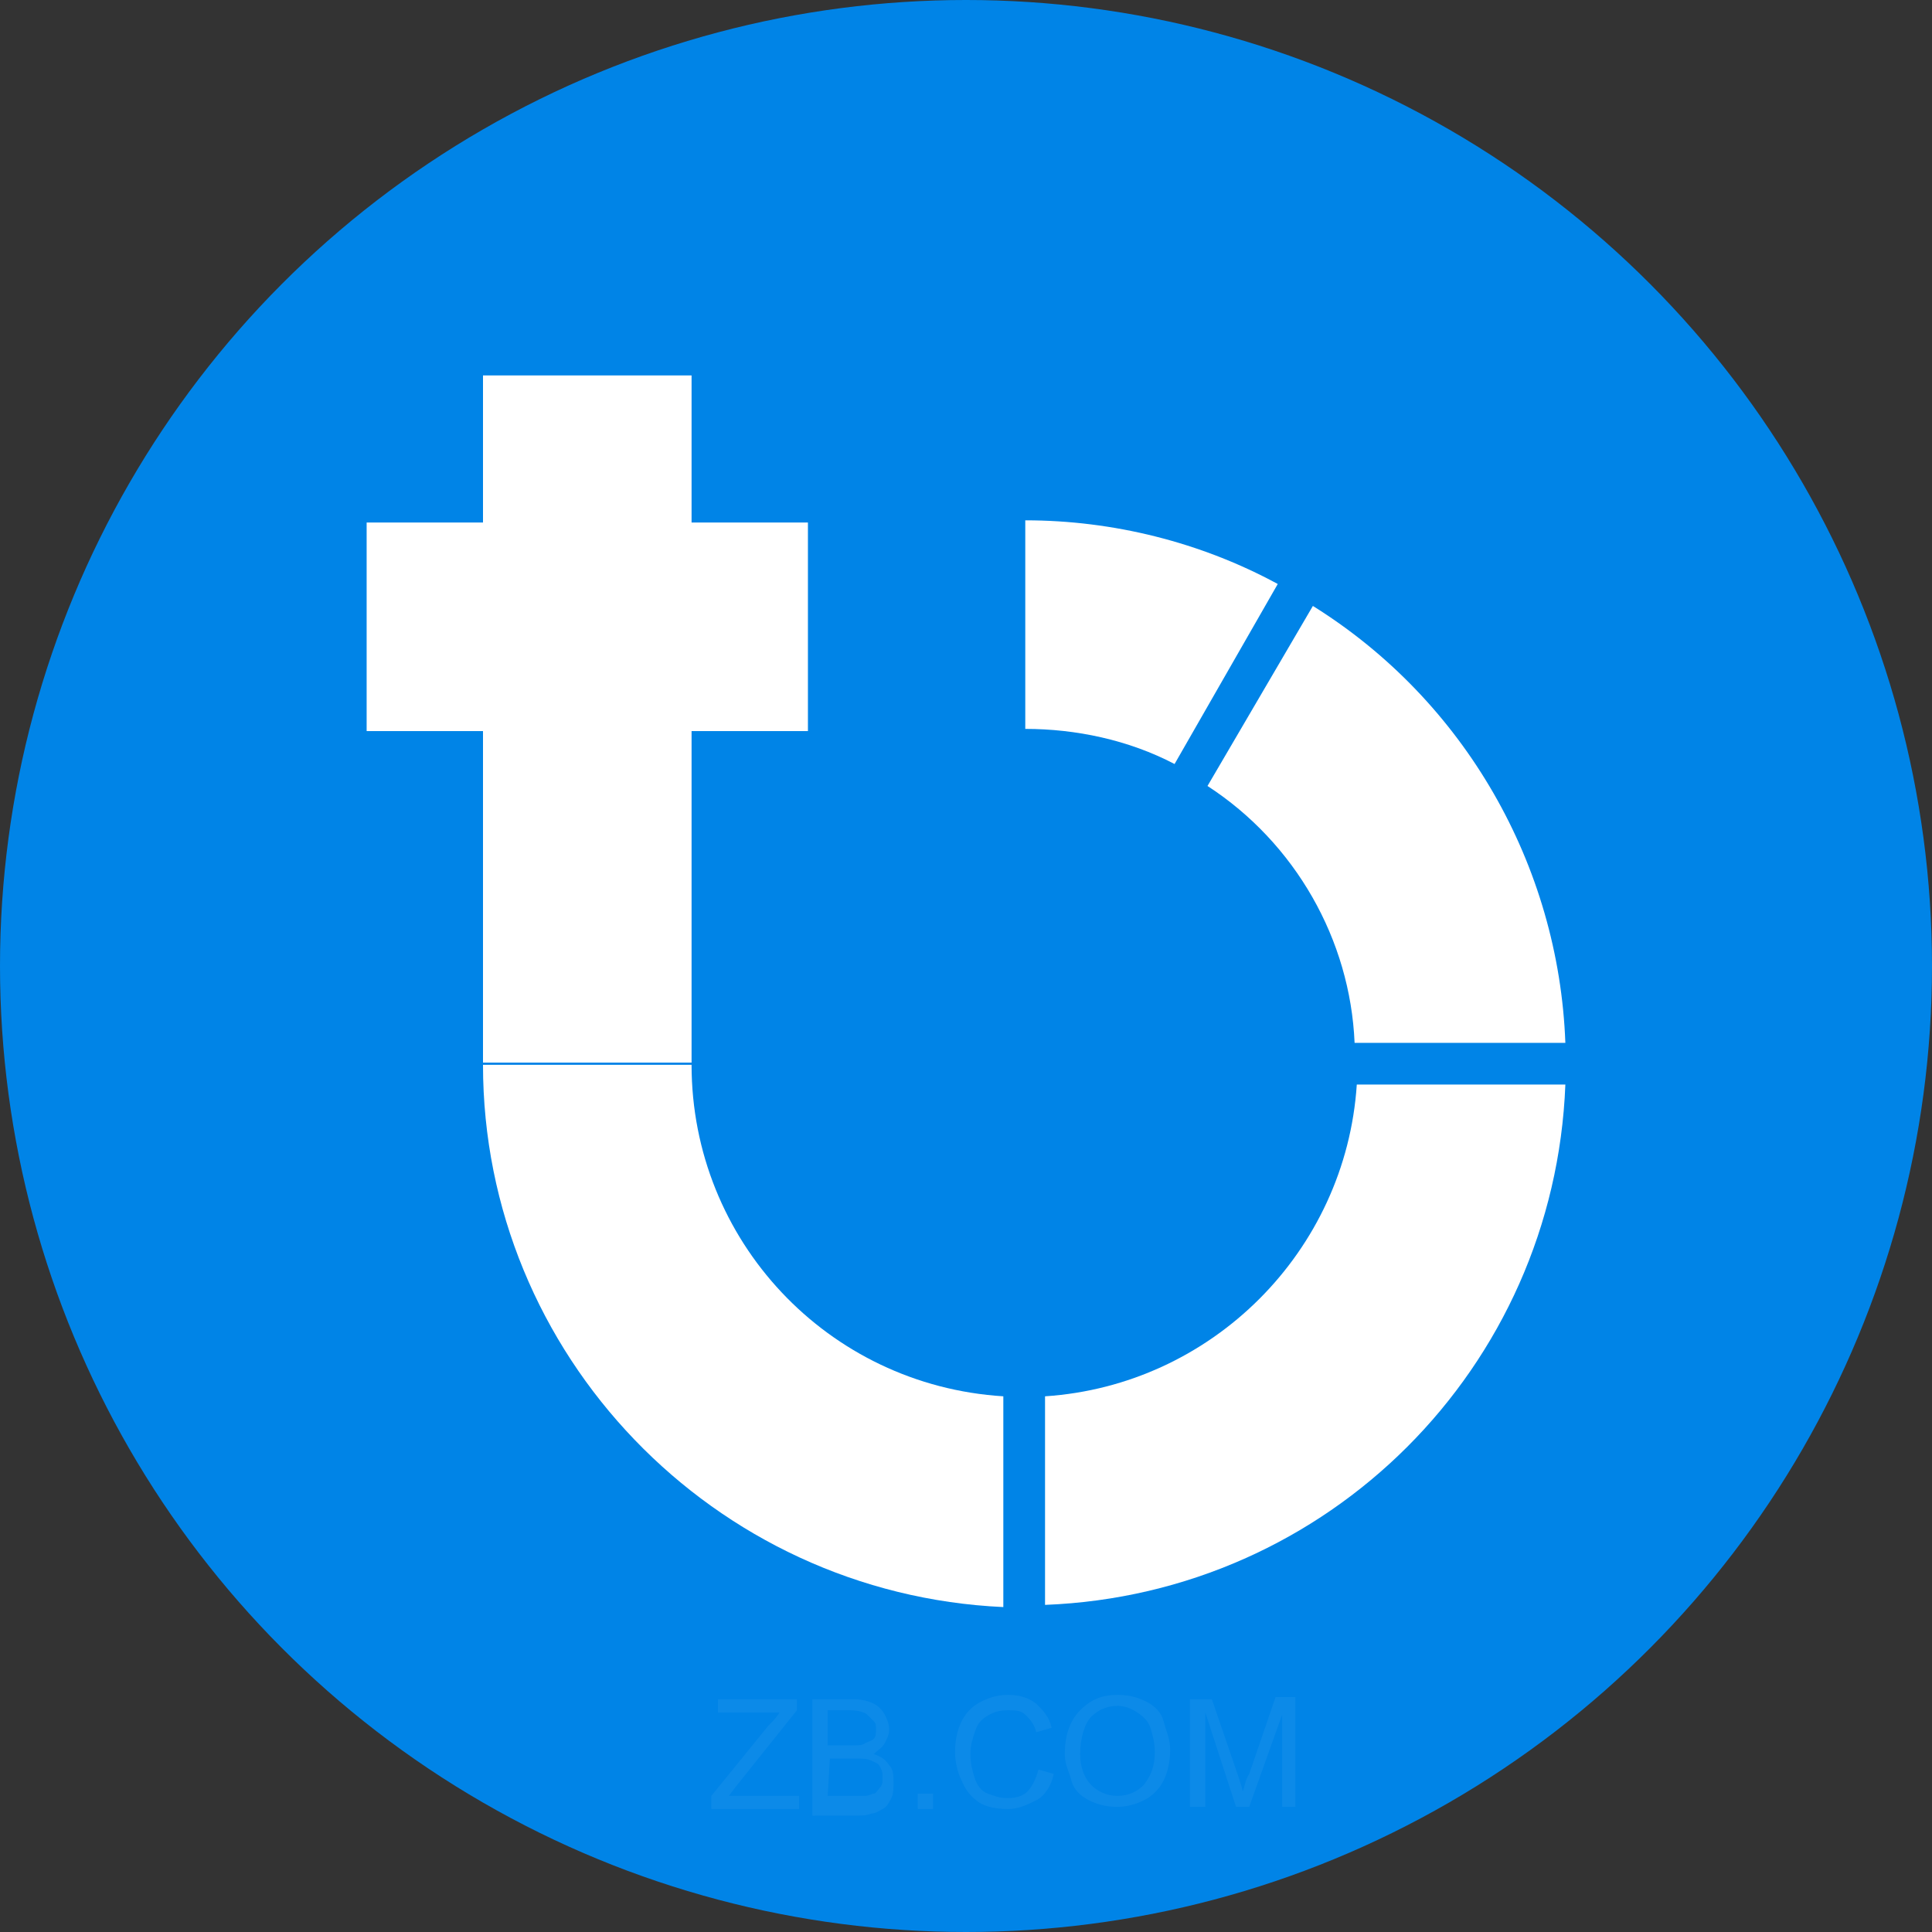 <?xml version="1.0" encoding="utf-8"?>
<!-- Generator: Adobe Illustrator 22.0.0, SVG Export Plug-In . SVG Version: 6.00 Build 0)  -->
<svg version="1.1" id="图层_1" xmlns="http://www.w3.org/2000/svg" xmlns:xlink="http://www.w3.org/1999/xlink" x="0px" y="0px"
	 viewBox="0 0 88 88" style="enable-background:new 0 0 88 88;" xml:space="preserve">
<rect x="0" y="0" width="88" height="88" fill="#333333" stroke="none"/>
<style type="text/css">
	.st0{fill:#0084E7;}
	.st1{fill:#FFFFFF;}
	.st2{opacity:5.000000e-02;enable-background:new    ;}
</style>
<title>TV</title>
<g id="图层_2_1_">
	<g id="图层_1-2">
		<circle class="st0" cx="44" cy="44" r="44"/>
		<rect x="22" y="17.1" class="st1" width="9.5" height="31.3"/>
		<rect x="16.7" y="23.8" class="st1" width="20.1" height="9.5"/>
		<path class="st1" d="M55,35.8c4,2.6,6.5,7,6.7,11.7h9.6c-0.3-8.1-4.6-15.6-11.5-19.9L55,35.8z"/>
		<path class="st1" d="M58.2,26.6c-3.5-1.9-7.5-2.9-11.5-2.9v9.5c2.3,0,4.7,0.5,6.8,1.6L58.2,26.6z"/>
		<path class="st1" d="M61.8,49.4c-0.5,7.6-6.6,13.7-14.2,14.2v9.5c12.9-0.5,23.2-10.8,23.7-23.7H61.8z"/>
		<path class="st1" d="M45.7,63.6c-8-0.5-14.2-7.1-14.2-15.1H22c0,13.2,10.5,24.1,23.7,24.7V63.6z"/>
	</g>
</g>
<g class="st2">
	<path class="st1" d="M32.4,82.4v-0.6l2.6-3.2c0.2-0.2,0.4-0.4,0.5-0.6h-2.8v-0.6h3.6v0.5l-2.8,3.5l-0.3,0.4h3.2v0.6
		C36.4,82.4,32.4,82.4,32.4,82.4z"/>
	<path class="st1" d="M37,82.4v-5h1.9c0.4,0,0.7,0.1,0.9,0.2c0.2,0.1,0.4,0.3,0.5,0.5s0.2,0.4,0.2,0.7c0,0.2-0.1,0.4-0.2,0.6
		c-0.1,0.2-0.3,0.3-0.5,0.5c0.3,0.1,0.5,0.2,0.7,0.5c0.2,0.2,0.2,0.5,0.2,0.8c0,0.2,0,0.5-0.1,0.7s-0.2,0.4-0.4,0.5
		c-0.2,0.1-0.3,0.2-0.5,0.2c-0.2,0.1-0.5,0.1-0.8,0.1H37V82.4z M37.7,79.5h1.1c0.3,0,0.5,0,0.6-0.1c0.2-0.1,0.3-0.1,0.4-0.2
		s0.1-0.3,0.1-0.4c0-0.2,0-0.3-0.1-0.4s-0.2-0.2-0.3-0.3s-0.4-0.2-0.8-0.2h-1V79.5z M37.7,81.8h1.2c0.2,0,0.4,0,0.5,0
		c0.2,0,0.3-0.1,0.4-0.1c0.1,0,0.2-0.2,0.3-0.3s0.1-0.3,0.1-0.4c0-0.2,0-0.3-0.1-0.5s-0.2-0.2-0.4-0.3c-0.2-0.1-0.4-0.1-0.7-0.1
		h-1.2L37.7,81.8L37.7,81.8z"/>
	<path class="st1" d="M41.8,82.4v-0.7h0.7v0.7H41.8z"/>
	<path class="st1" d="M47.3,80.6l0.7,0.2c-0.1,0.5-0.4,1-0.8,1.2c-0.4,0.2-0.8,0.4-1.3,0.4s-1-0.1-1.3-0.3c-0.3-0.2-0.6-0.5-0.8-1
		c-0.2-0.4-0.3-0.9-0.3-1.3c0-0.5,0.1-1,0.3-1.4c0.2-0.4,0.5-0.7,0.9-0.9c0.4-0.2,0.8-0.3,1.2-0.3c0.5,0,0.9,0.1,1.3,0.4
		c0.3,0.3,0.6,0.6,0.7,1.1l-0.7,0.2c-0.1-0.4-0.3-0.6-0.5-0.8c-0.2-0.2-0.5-0.2-0.8-0.2c-0.4,0-0.7,0.1-1,0.3
		c-0.3,0.2-0.4,0.4-0.5,0.7c-0.1,0.3-0.2,0.6-0.2,1s0.1,0.8,0.2,1.1c0.1,0.3,0.3,0.6,0.6,0.7c0.3,0.1,0.5,0.2,0.9,0.2
		s0.7-0.1,0.9-0.3C47,81.4,47.2,81,47.3,80.6z"/>
	<path class="st1" d="M48.5,79.9c0-0.8,0.2-1.5,0.7-2s1-0.7,1.7-0.7c0.5,0,0.9,0.1,1.3,0.3c0.4,0.2,0.7,0.5,0.8,0.9s0.3,0.8,0.3,1.3
		s-0.1,1-0.3,1.4c-0.2,0.4-0.5,0.7-0.9,0.9c-0.4,0.2-0.8,0.3-1.2,0.3c-0.5,0-0.9-0.1-1.3-0.3c-0.4-0.2-0.7-0.5-0.8-0.9
		S48.5,80.4,48.5,79.9z M49.2,79.9c0,0.6,0.2,1.1,0.5,1.4c0.3,0.3,0.7,0.5,1.2,0.5s0.9-0.2,1.2-0.5c0.3-0.4,0.5-0.8,0.5-1.5
		c0-0.4-0.1-0.8-0.2-1.1c-0.1-0.3-0.3-0.5-0.6-0.7c-0.3-0.2-0.6-0.3-0.9-0.3c-0.5,0-0.9,0.2-1.2,0.5C49.4,78.5,49.2,79.2,49.2,79.9z
		"/>
	<path class="st1" d="M54.2,82.4v-5h1l1.2,3.5c0.1,0.3,0.2,0.6,0.2,0.7c0.1-0.2,0.1-0.5,0.3-0.8l1.2-3.5H59v5h-0.6v-4.2l-1.5,4.2
		h-0.6L54.9,78v4.3h-0.7C54.2,82.3,54.2,82.4,54.2,82.4z"/>
</g>
</svg>
